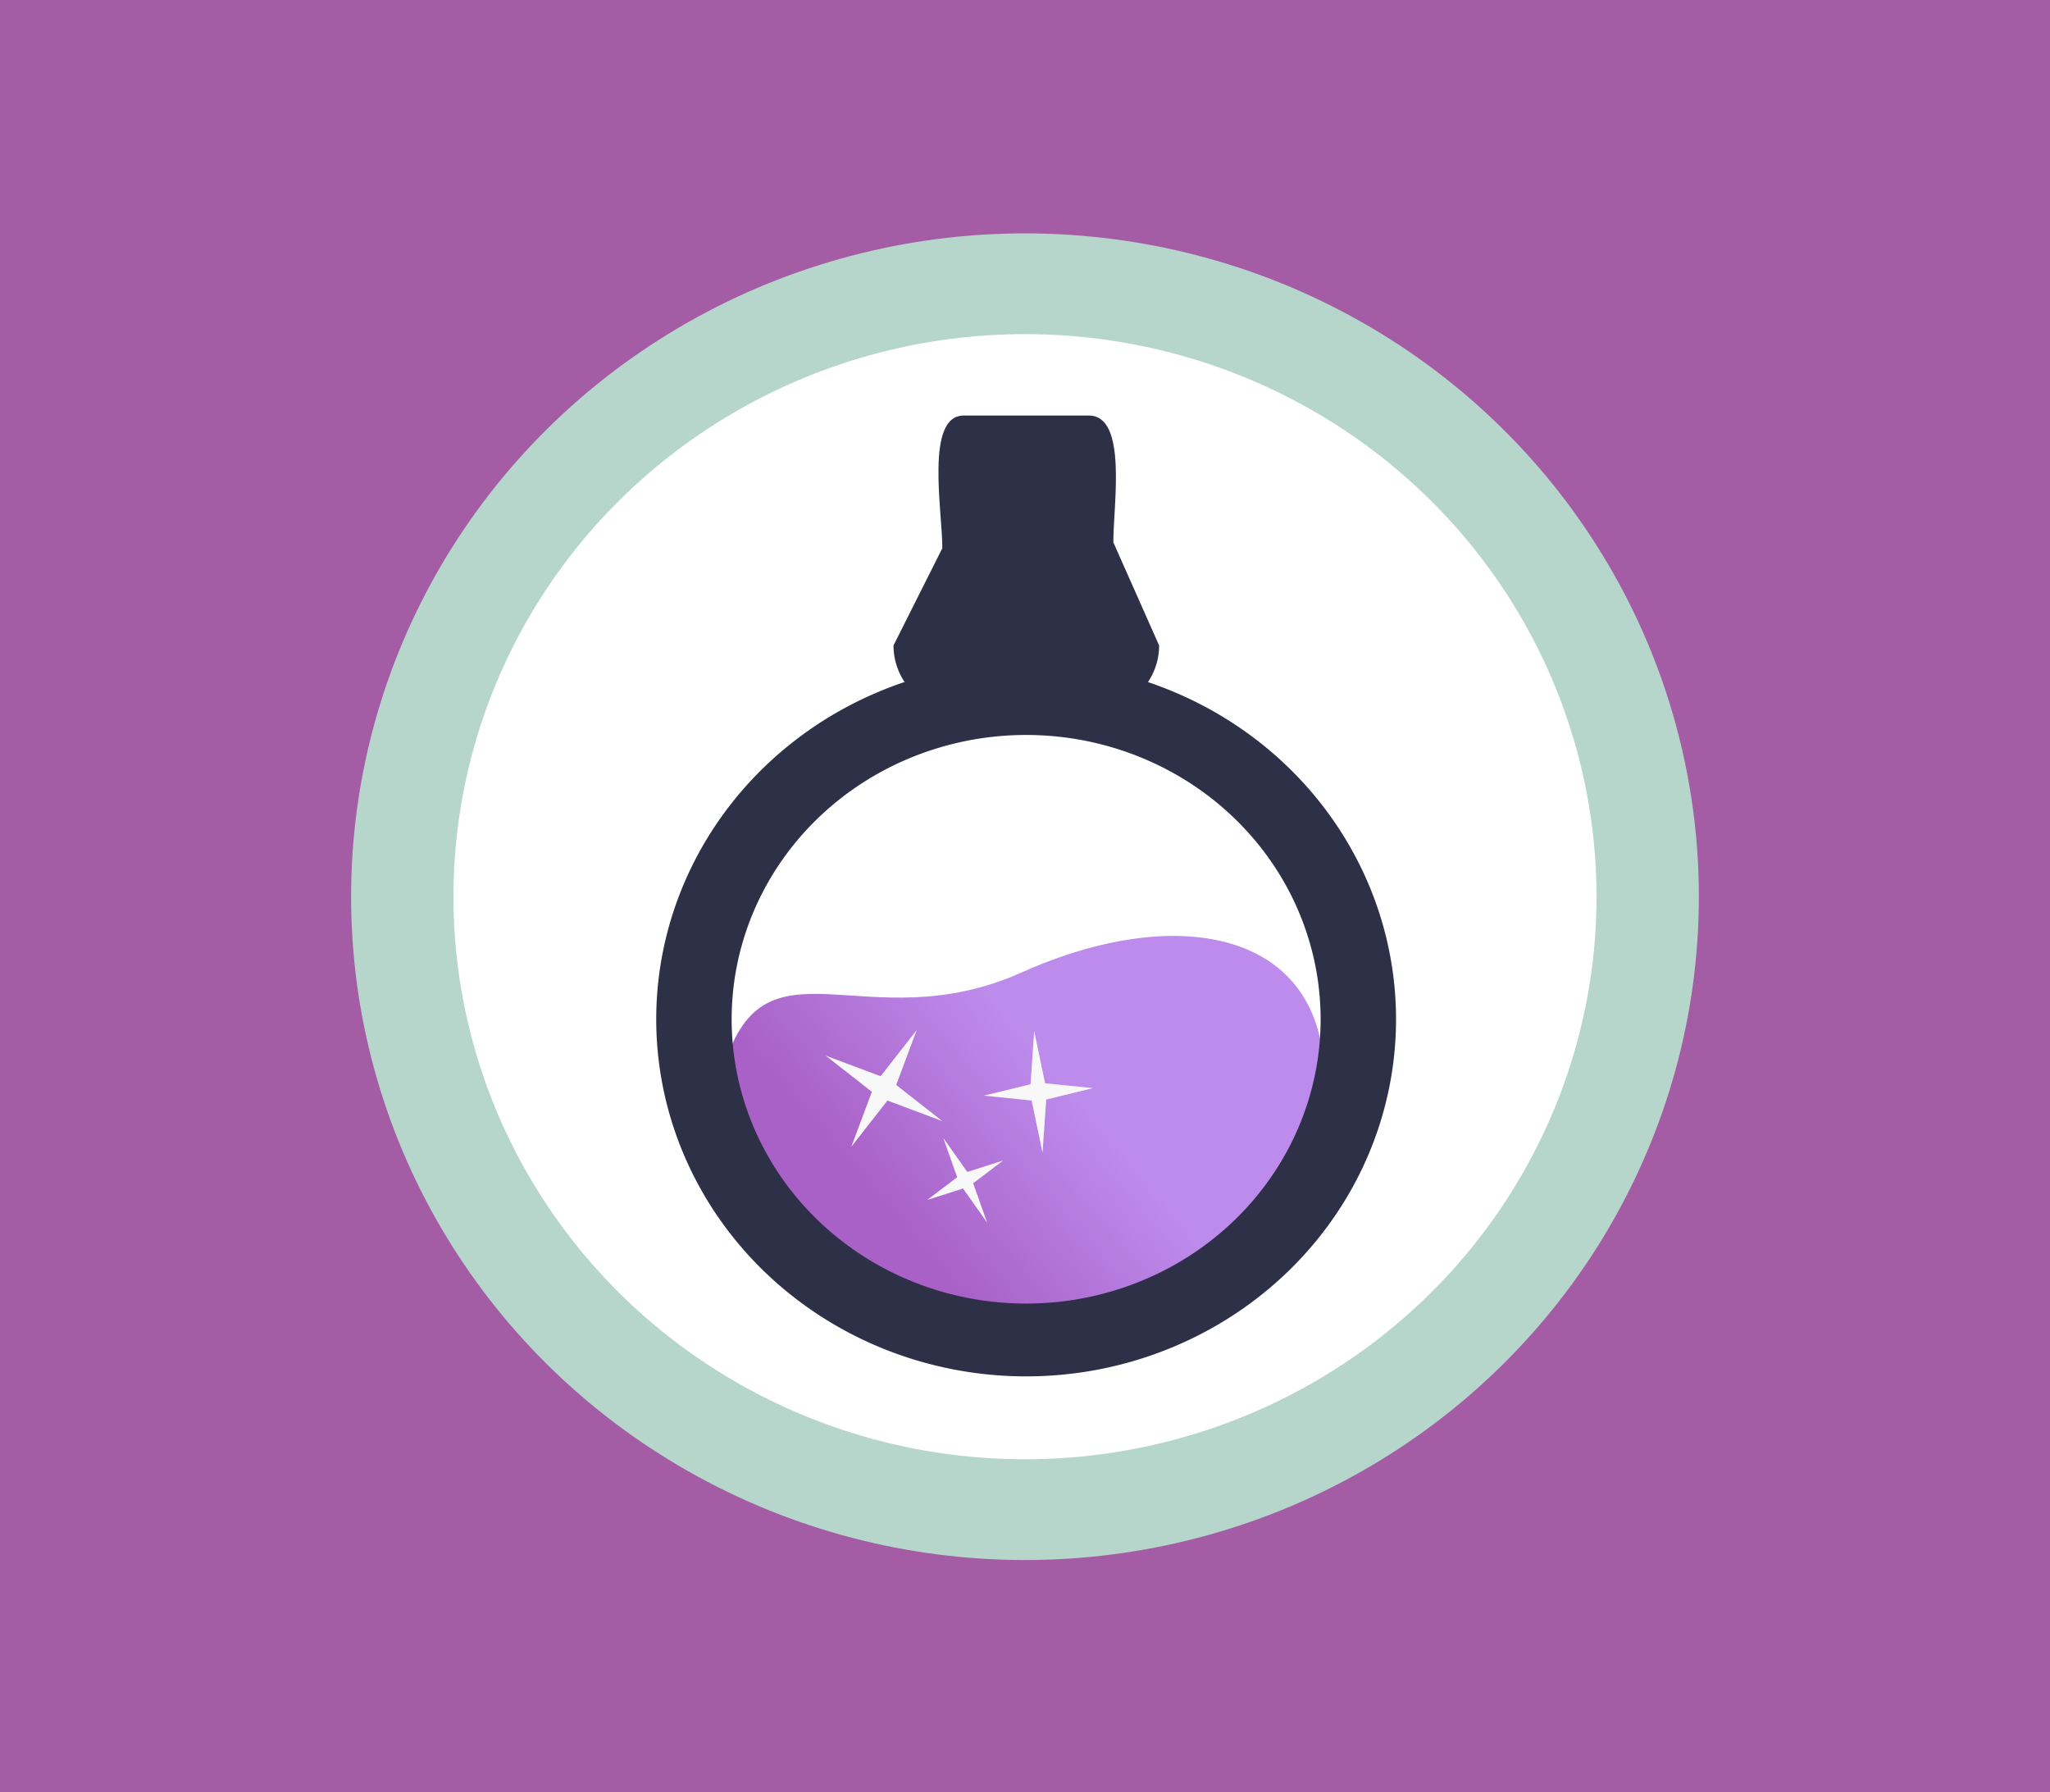 <?xml version="1.0" encoding="utf-8" standalone="yes"?><svg xmlns="http://www.w3.org/2000/svg" xmlns:bx="https://boxy-svg.com" viewBox="0 0 500 437" style="zoom: 1;"><rect stroke="none" x="-104.188px" height="502.123px" y="-14.335px" id="rect1" stroke-width="3px" width="683.473px" fill="#a45da5" transform=""></rect><defs><linearGradient gradientUnits="userSpaceOnUse" x1="214.658" y1="228.229" x2="214.658" y2="328.772" id="gradient-0" spreadMethod="pad" gradientTransform="matrix(0.652, 0.786, -0.389, 0.347, 206.142, 24.445)"><stop offset="0" style="stop-color: rgb(189, 139, 236);"></stop><stop offset="1" style="stop-color: rgb(169, 97, 199);"></stop></linearGradient></defs><g transform="matrix(0.884, 0, 0, 0.87, 28.996, 1.172)" style=""><circle style="fill: rgb(182, 214, 204);" cx="250" cy="250" r="185.928"></circle><circle style="fill: rgb(255, 255, 255);" cx="250" cy="250" r="157.69"></circle><g style="" transform="matrix(1.144, 0, 0, 1.122, -34.792, -4.521)" bx:origin="0.5 0.560161"><path d="M 321.121 272.328 C 321.121 308.963 286.267 337.189 249.632 337.189 C 212.997 337.189 166.672 306.3 175.934 270.855 C 185.507 234.22 210.052 263.431 248.159 245.758 C 286.266 228.085 321.121 235.693 321.121 272.328 Z" style="fill: url(#gradient-0); paint-order: fill;"></path><path d="M 234.167 106.642 L 264.36 106.642 C 273.713 106.642 270.25 128.952 270.25 138.306 L 281.296 164.08 C 281.296 173.433 273.713 181.016 264.36 181.016 L 234.167 181.016 C 224.814 181.016 217.231 173.433 217.231 164.08 L 229.013 139.778 C 229.013 130.425 224.814 106.642 234.167 106.642 Z" style="fill: rgb(45, 48, 71);"></path><path d="M 733 363 m -89.25 0 a 89.25 89.25 0 1 0 178.5 0 a 89.25 89.25 0 1 0 -178.5 0 Z M 733 363 m -71.054 0 a 71.054 71.054 0 0 1 142.108 0 a 71.054 71.054 0 0 1 -142.108 0 Z" style="fill: rgb(45, 48, 71);" transform="matrix(-0.437, 0.899, -0.899, -0.437, 895.88, -242.87)" bx:shape="ring 733 363 71.054 71.054 89.25 89.25 1@4ca872fb"></path><path d="M 184 421.743 L 186.215 435.827 L 200.572 438 L 186.215 440.173 L 184 454.257 L 181.785 440.173 L 167.428 438 L 181.785 435.827 Z" style="fill: rgb(248, 248, 248);" transform="matrix(-0.476, 0.88, -0.865, -0.503, 681.402, 333.125)" bx:shape="star 184 438 16.572 16.257 0.189 4 1@cf981766"></path><path d="M 184 426.188 L 185.388 436.421 L 194.385 438 L 185.388 439.579 L 184 449.812 L 182.612 439.579 L 173.615 438 L 182.612 436.421 Z" style="fill: rgb(248, 248, 248);" transform="matrix(-0.881, 0.474, -0.448, -0.895, 592.848, 602.47)" bx:shape="star 184 438 10.385 11.812 0.189 4 1@ef4374be"></path><path d="M 184 422.757 L 185.764 435.963 L 197.198 438 L 185.764 440.037 L 184 453.243 L 182.236 440.037 L 170.802 438 L 182.236 435.963 Z" style="fill: rgb(248, 248, 248);" transform="matrix(-0.997, 0.071, -0.066, -0.998, 464.528, 699.667)" bx:shape="star 184 438 13.198 15.243 0.189 4 1@d3aea90c"></path></g></g></svg>